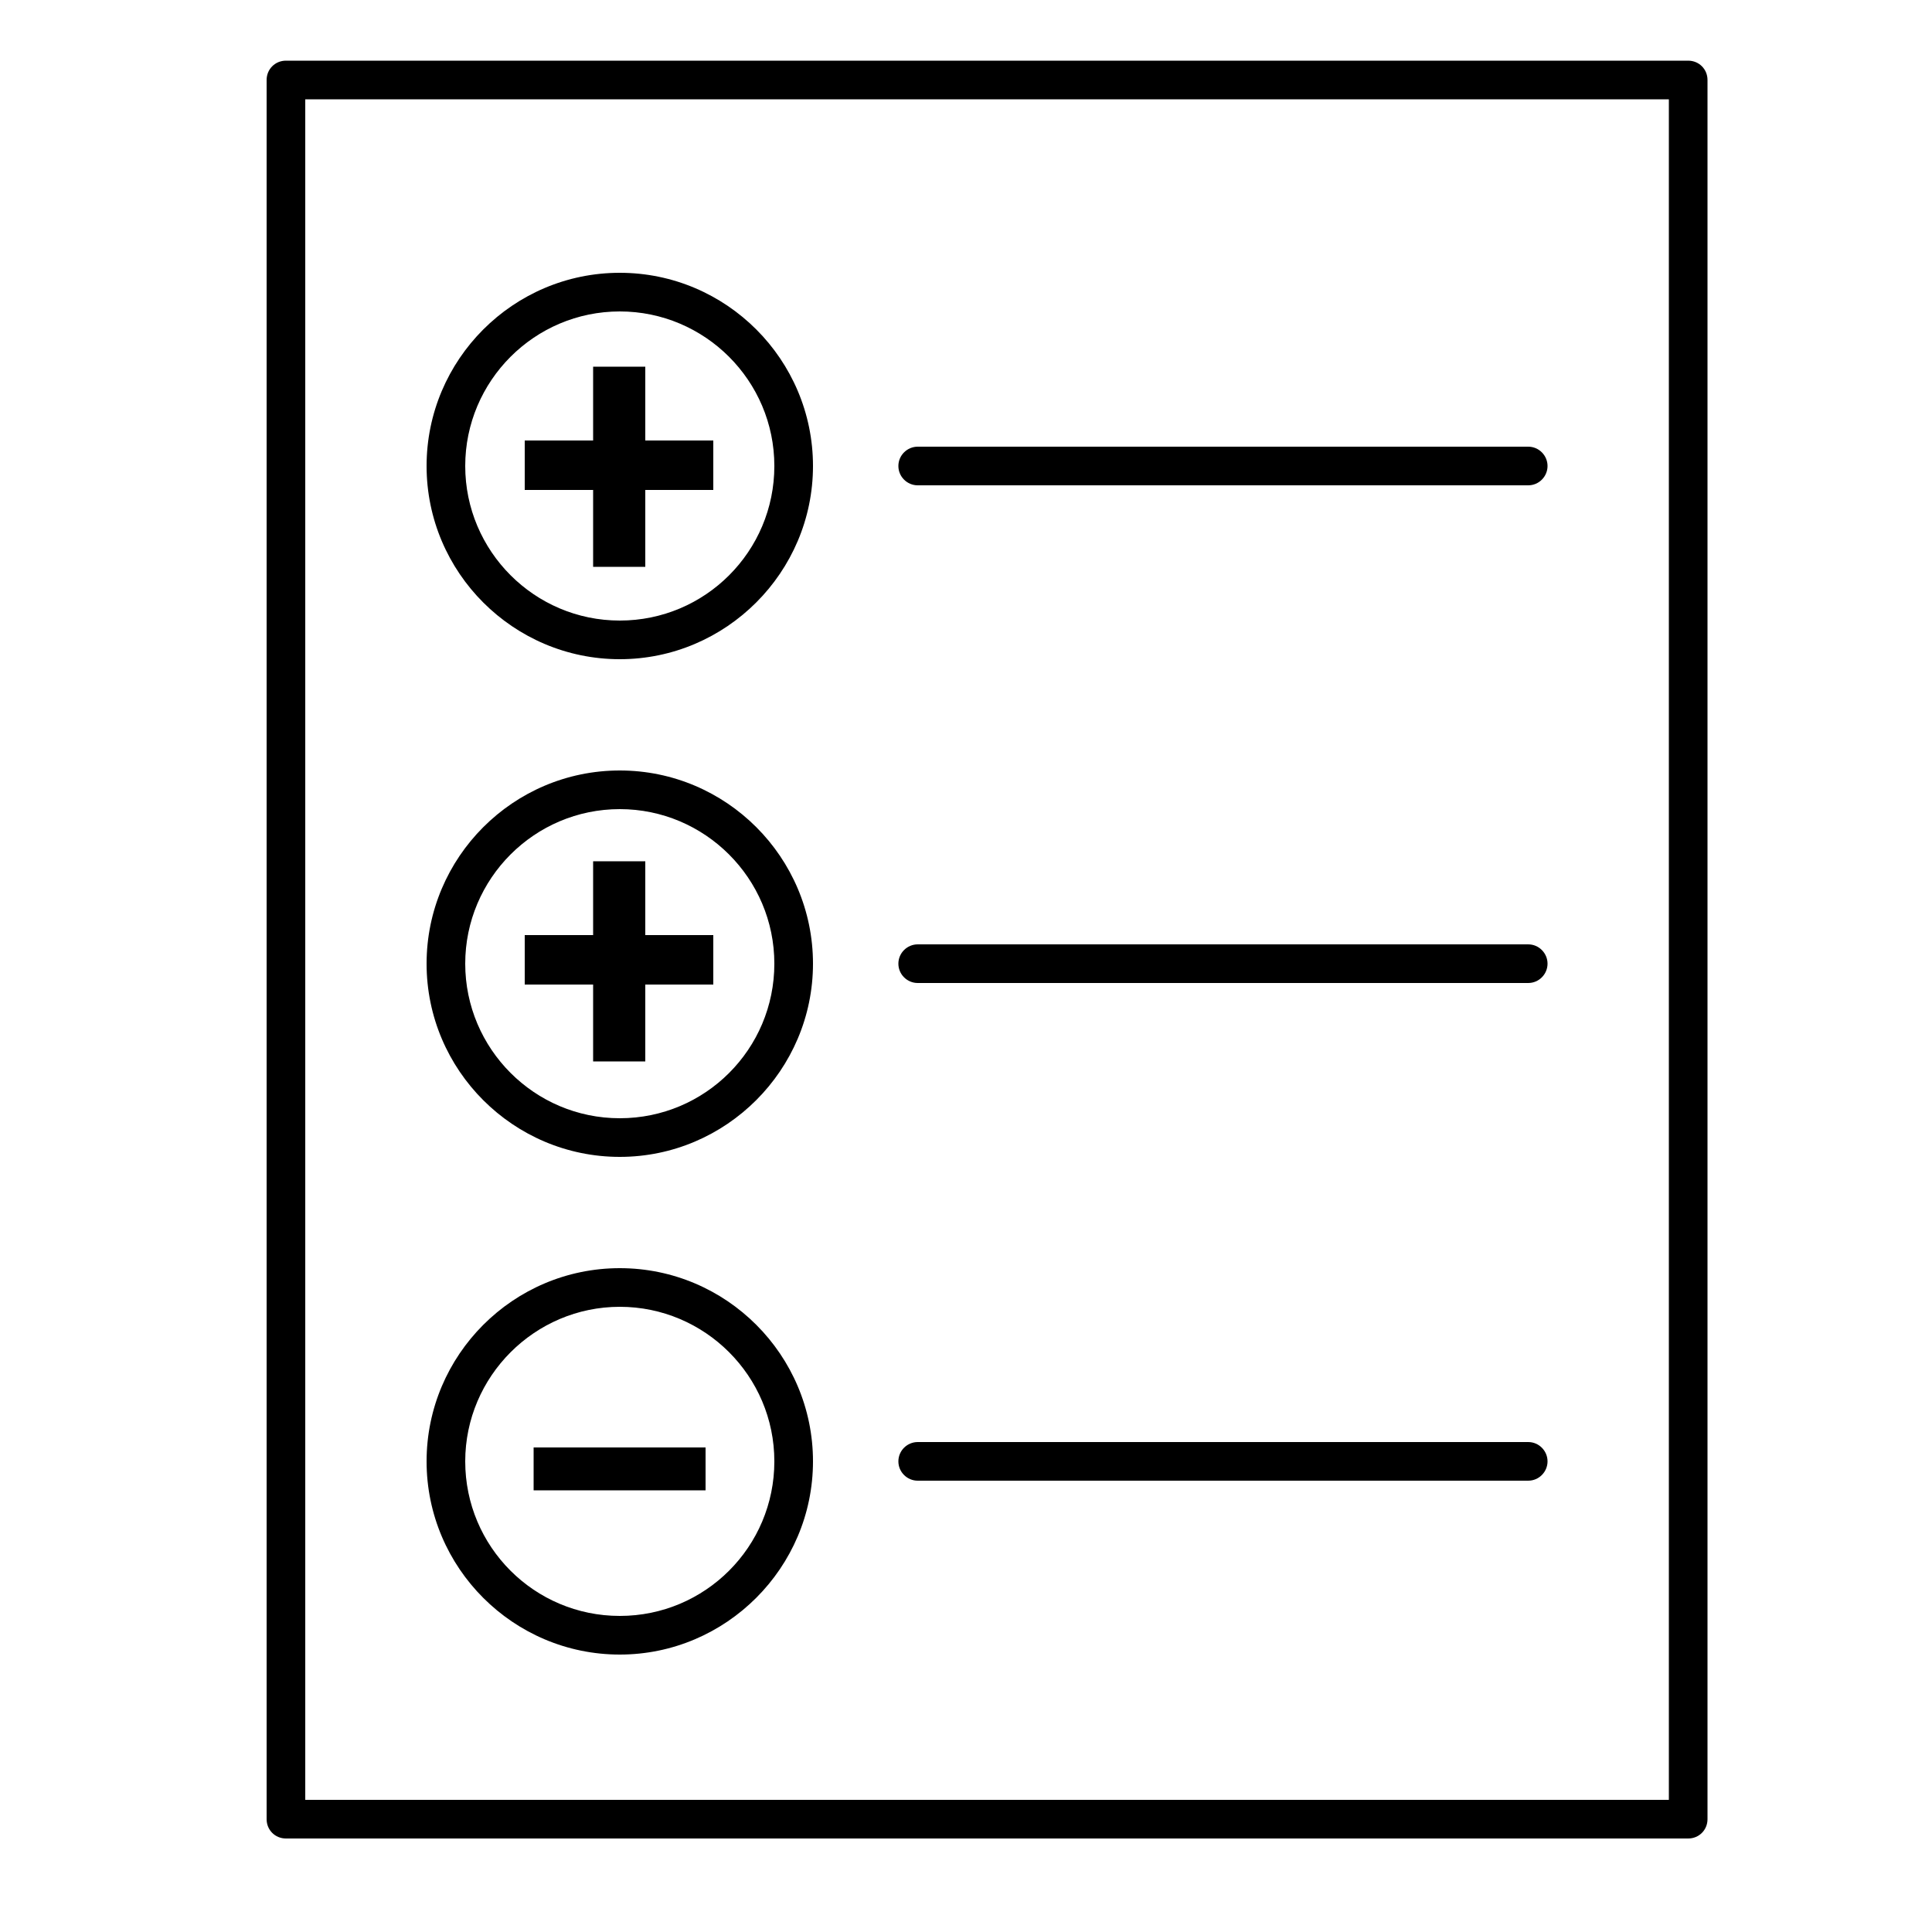 <?xml version="1.0" encoding="UTF-8"?><svg id="uuid-bebe6f71-38c7-4eba-a8c3-76c287d81ff6" xmlns="http://www.w3.org/2000/svg" viewBox="0 0 50 50"><path d="M39.55,11.56c.28,0,.5.23.5.5s-.22.5-.5.5h-15.8c-.27,0-.5-.22-.5-.5s.23-.5.5-.5h15.8Z" stroke-width="0"/><path d="M39.55,24.44c.28,0,.5.23.5.5s-.22.5-.5.5h-15.8c-.27,0-.5-.22-.5-.5s.23-.5.5-.5h15.8Z" stroke-width="0"/><path d="M39.55,37.32c.28,0,.5.23.5.5s-.22.5-.5.5h-15.8c-.27,0-.5-.22-.5-.5s.23-.5.5-.5h15.8Z" stroke-width="0"/><rect x="13.81" y="37.46" width="4.45" height="1.11" stroke-width="0"/><polygon points="15.35 25.48 13.58 25.48 13.58 24.2 15.35 24.2 15.35 22.29 16.7 22.29 16.7 24.2 18.46 24.2 18.46 25.48 16.7 25.48 16.7 27.47 15.35 27.47 15.35 25.48" stroke-width="0"/><polygon points="15.35 12.68 13.58 12.68 13.58 11.4 15.35 11.4 15.35 9.49 16.7 9.49 16.7 11.4 18.46 11.4 18.46 12.68 16.7 12.68 16.7 14.67 15.35 14.67 15.35 12.68" stroke-width="0"/><path d="M11.04,12.06c0-2.75,2.24-5,5-5s5,2.25,5,5-2.25,5-5,5-5-2.24-5-5ZM16.04,8.06c-2.21,0-4,1.8-4,4s1.79,4,4,4,4-1.79,4-4-1.8-4-4-4Z" stroke-width="0"/><path d="M11.04,24.94c0-2.75,2.24-5,5-5s5,2.25,5,5-2.25,5-5,5-5-2.24-5-5ZM16.04,20.94c-2.21,0-4,1.8-4,4s1.79,4,4,4,4-1.79,4-4-1.8-4-4-4Z" stroke-width="0"/><path d="M11.04,37.82c0-2.75,2.24-5,5-5s5,2.25,5,5-2.25,5-5,5-5-2.24-5-5ZM12.04,37.82c0,2.21,1.79,4,4,4s4-1.79,4-4-1.8-4-4-4-4,1.8-4,4Z" stroke-width="0"/><path d="M43.19,46.58V2.57H7.9v44.01h35.29ZM44.19,2.07v45.01c0,.28-.22.5-.5.5H7.4c-.28,0-.5-.22-.5-.5V2.07c0-.28.22-.5.5-.5h36.29c.28,0,.5.22.5.5Z" stroke-width="0"/></svg>